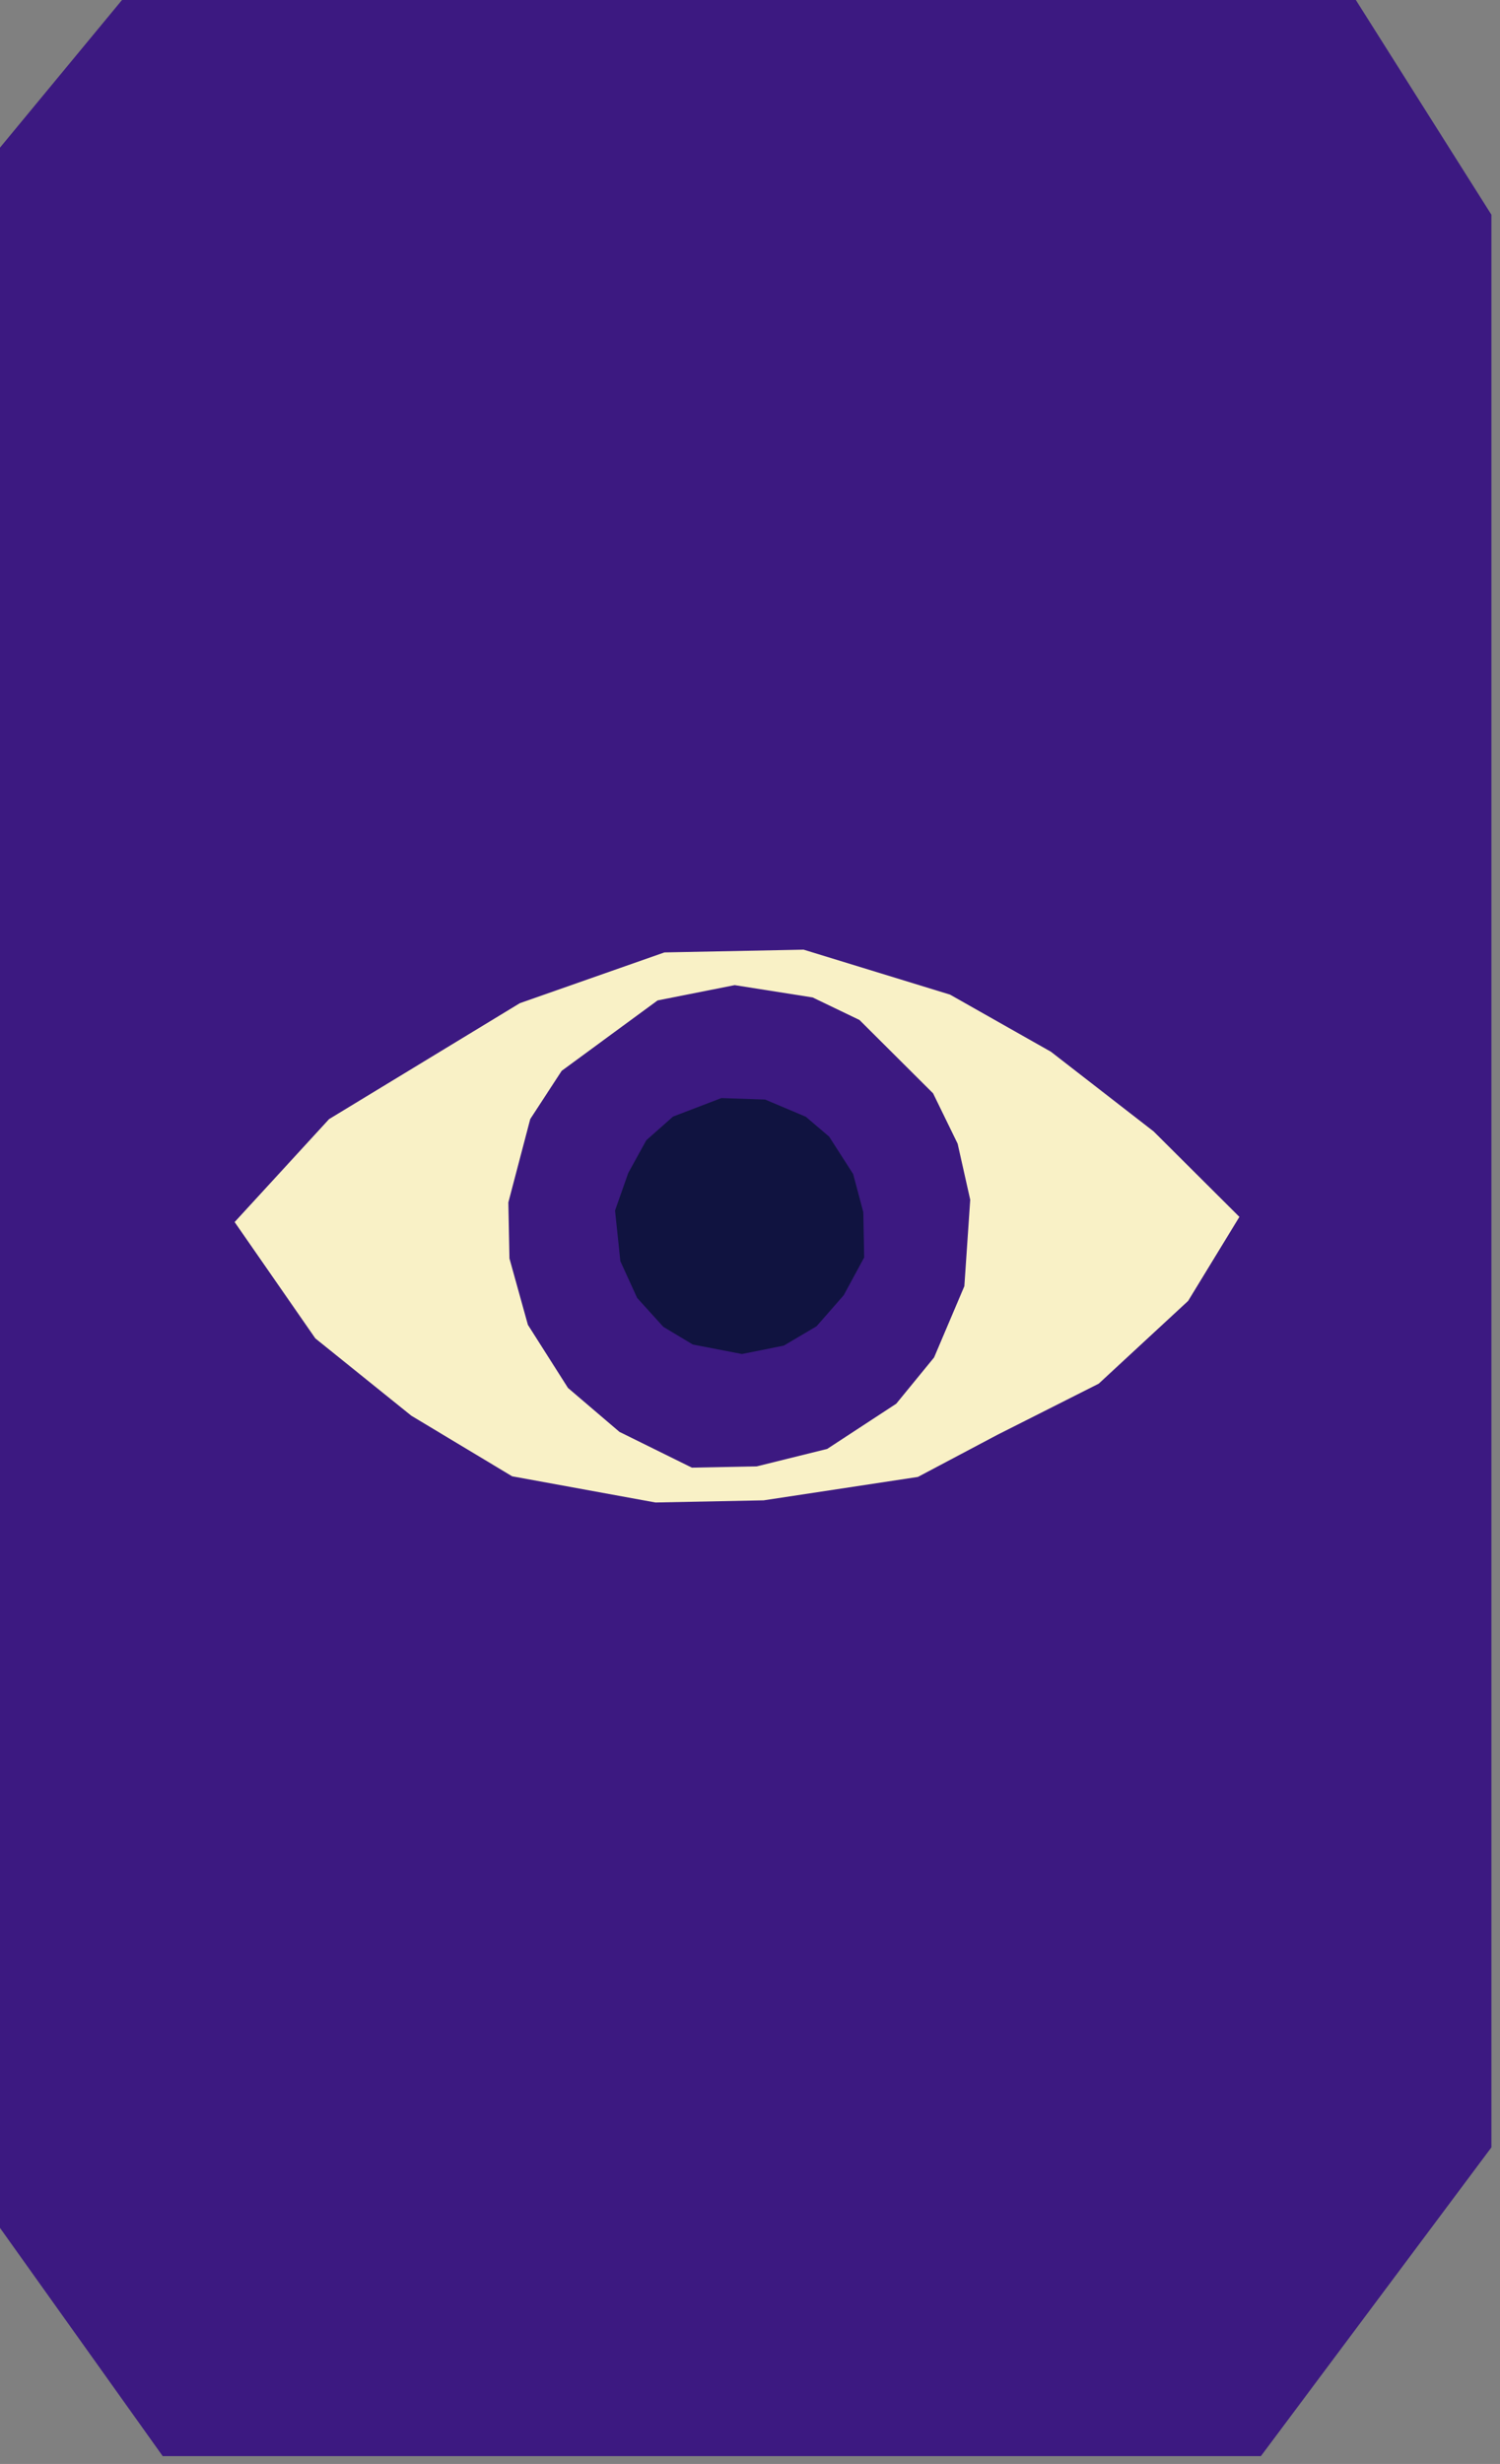 <svg width="81" height="133" viewBox="0 0 81 133" fill="none" xmlns="http://www.w3.org/2000/svg">
<rect x="0" y="0" width="81" height="133" fill="#808080" stroke="none"/>
<path d="M-1.52588e-05 7.968L6.588 0H73.216L80.537 11.592V115.91L68.089 132.576H8.785L-1.52588e-05 120.259V7.968Z" fill="#3C1981"/>
<g clip-path="url(#clip0_798_282)">
<path d="M12.67 65.964L17.771 60.407L28.073 54.149L35.878 51.41L43.395 51.261L51.302 53.688L56.75 56.771L62.297 61.073L66.927 65.685L64.159 70.221L59.331 74.688L53.866 77.445L49.566 79.722L41.236 80.986L35.394 81.102L27.656 79.688L22.213 76.418L17.029 72.245L12.67 65.964Z" fill="#F9F1C6"/>
<path d="M30.331 57.801L35.511 54.001L39.673 53.176L43.881 53.84L46.412 55.057L50.387 59.017L51.712 61.734L52.392 64.761L52.075 69.426L50.441 73.273L48.397 75.77L44.668 78.21L40.865 79.152L37.362 79.221L33.449 77.289L30.671 74.919L28.506 71.511L27.511 67.93L27.451 64.905L28.633 60.405L30.331 57.801Z" fill="#3C1981"/>
<path d="M34.9 61.549L36.344 60.271L38.954 59.272L41.317 59.352L43.512 60.279L44.773 61.353L46.071 63.374L46.618 65.428L46.666 67.875L45.563 69.911L44.093 71.59L42.328 72.633L40.068 73.088L37.41 72.575L35.817 71.618L34.405 70.059L33.499 68.076L33.212 65.343L33.924 63.319L34.9 61.549Z" fill="#101340"/>
</g>
<defs>
<clipPath id="clip0_798_282">
<rect width="54.252" height="29.677" fill="white" transform="translate(12.39 51.876) rotate(-1.136)"/>
</clipPath>
</defs>
</svg>
